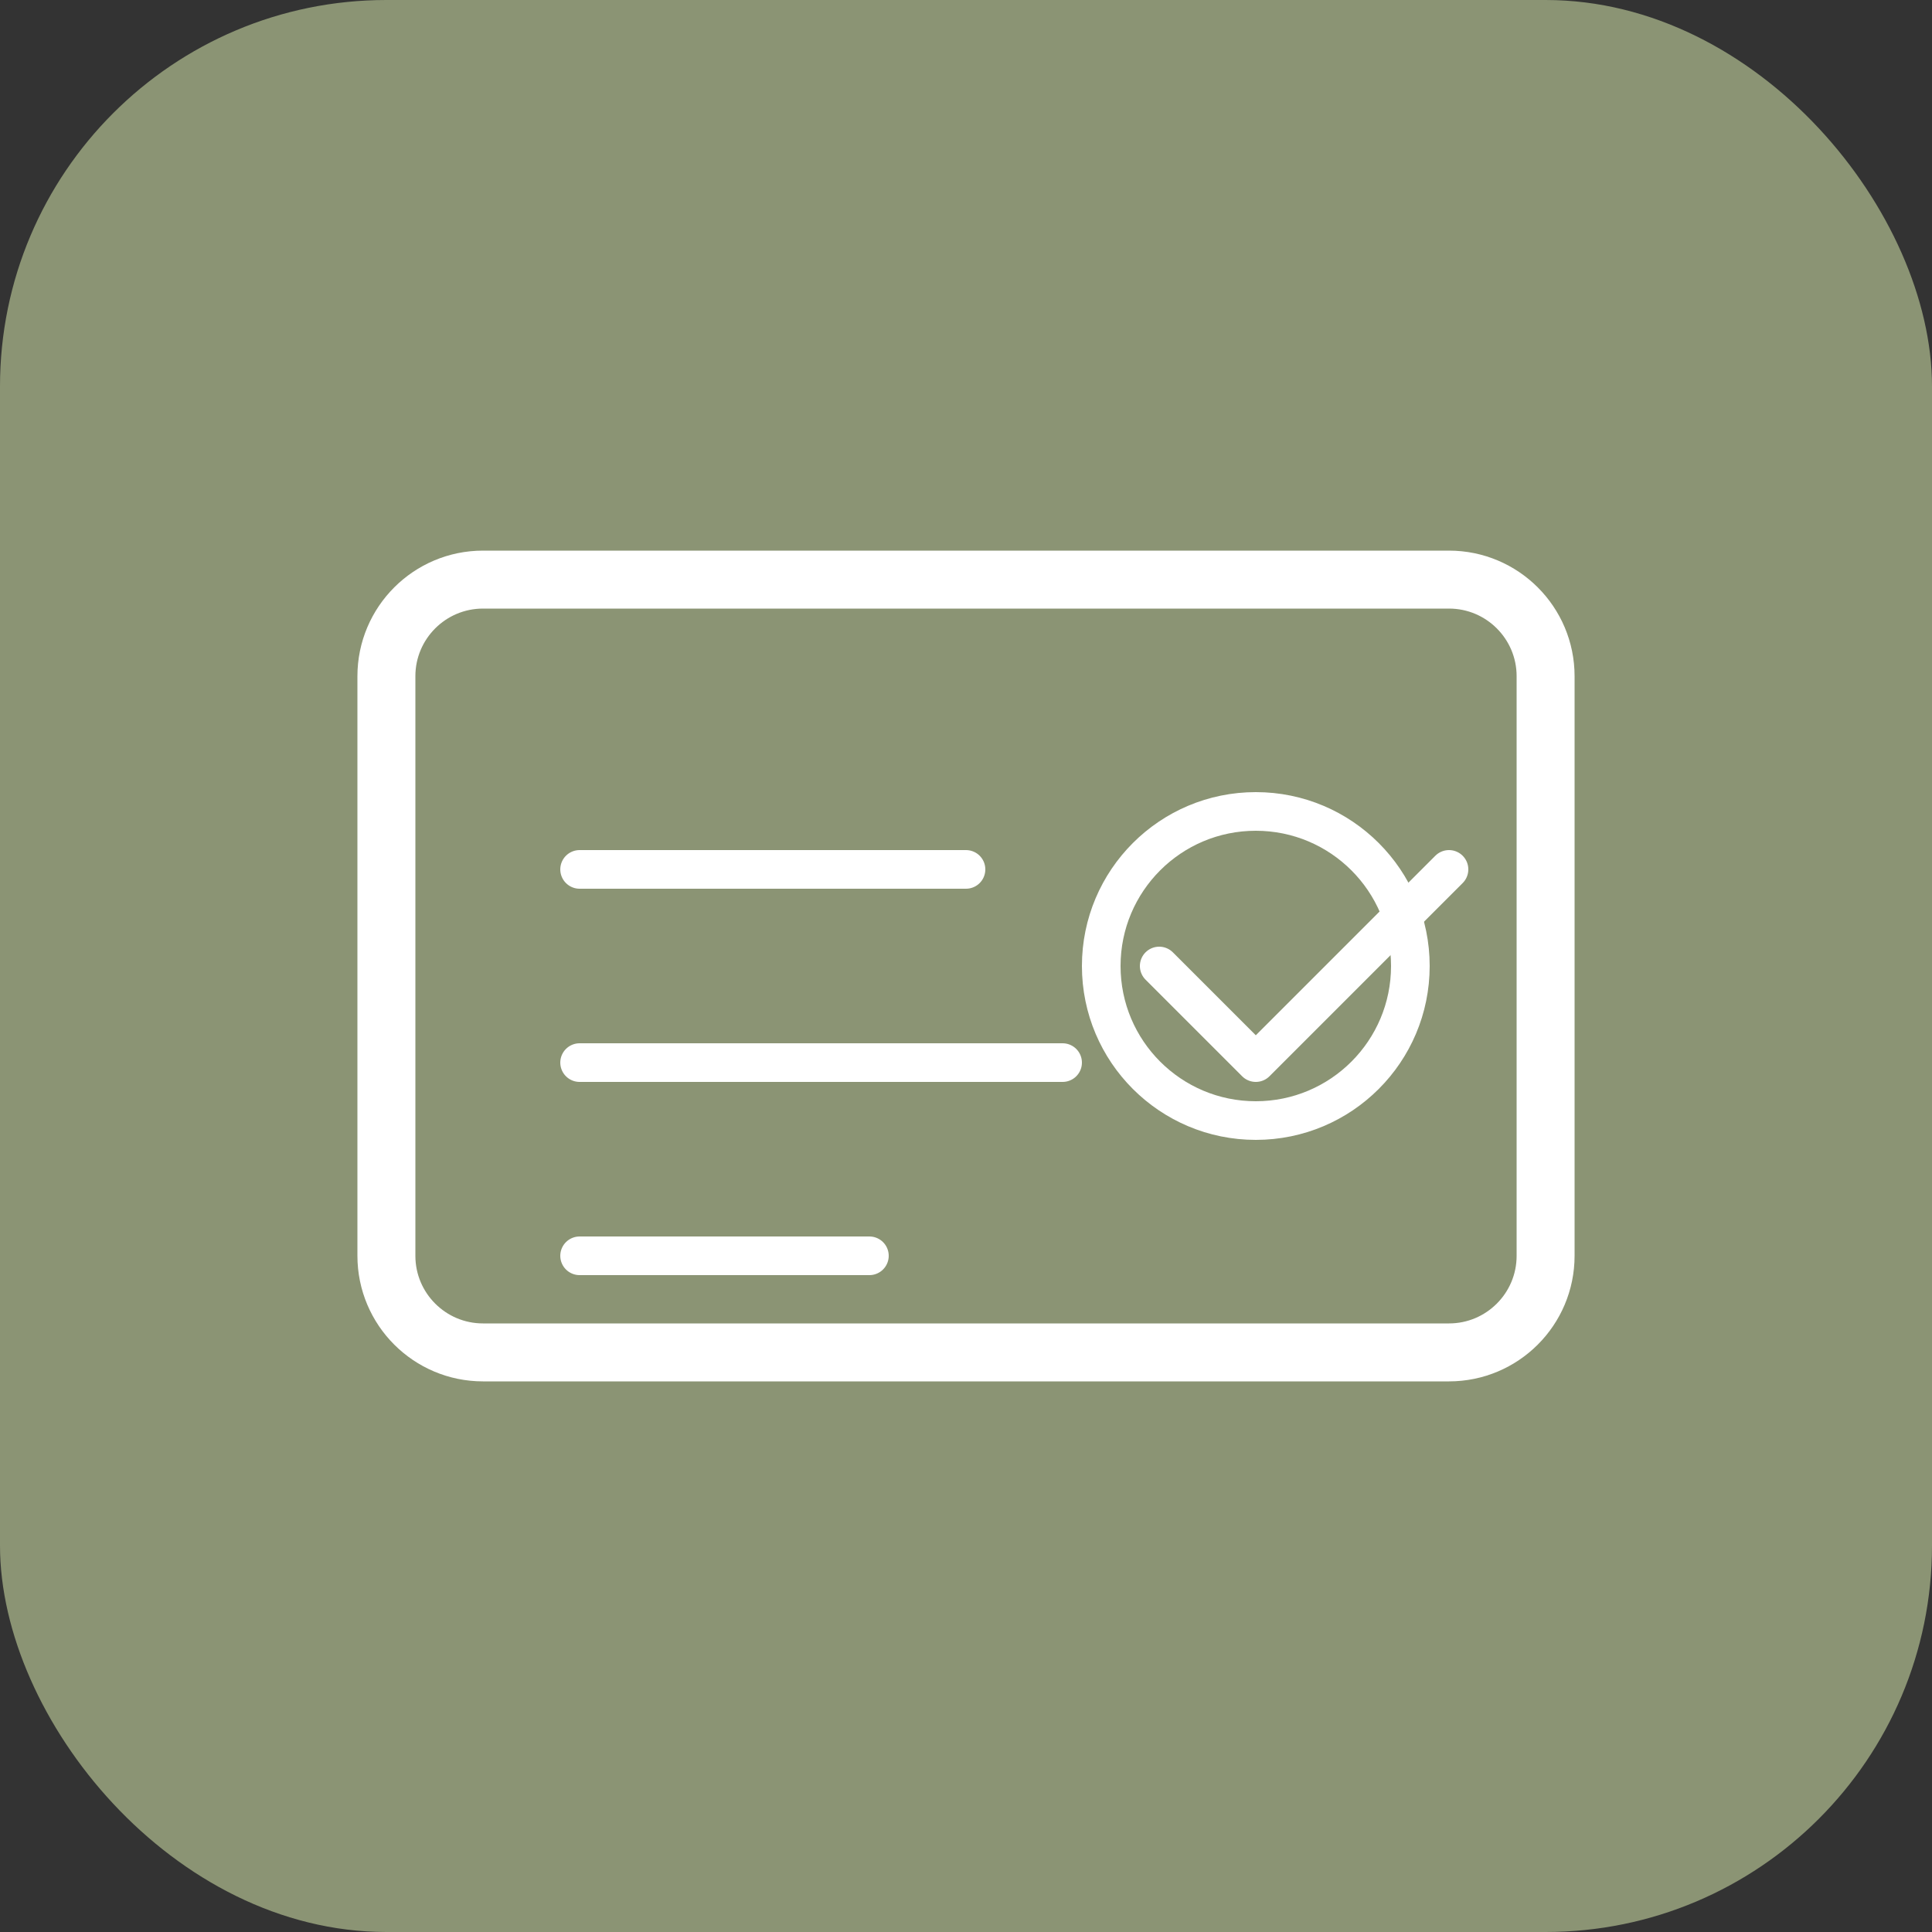 <?xml version="1.0" encoding="UTF-8"?>
<svg width="100" height="100" viewBox="0 0 100 100" fill="none" xmlns="http://www.w3.org/2000/svg">
  <rect x="0" y="0" width="100" height="100" fill="#333333" stroke="none"/>
  <rect width="100" height="100" rx="20" fill="#8B9474"/>
  <path d="M25 30h50c2.76 0 5 2.24 5 5v30c0 2.76-2.24 5-5 5H25c-2.76 0-5-2.24-5-5V35c0-2.76 2.24-5 5-5z" stroke="white" stroke-width="3" fill="none"/>
  <path d="M30 45h20M30 55h25M30 65h15" stroke="white" stroke-width="2" stroke-linecap="round"/>
  <circle cx="65" cy="50" r="8" stroke="white" stroke-width="2" fill="none"/>
  <path d="M60 50l5 5 10-10" stroke="white" stroke-width="2" stroke-linecap="round" stroke-linejoin="round"/>
</svg>
